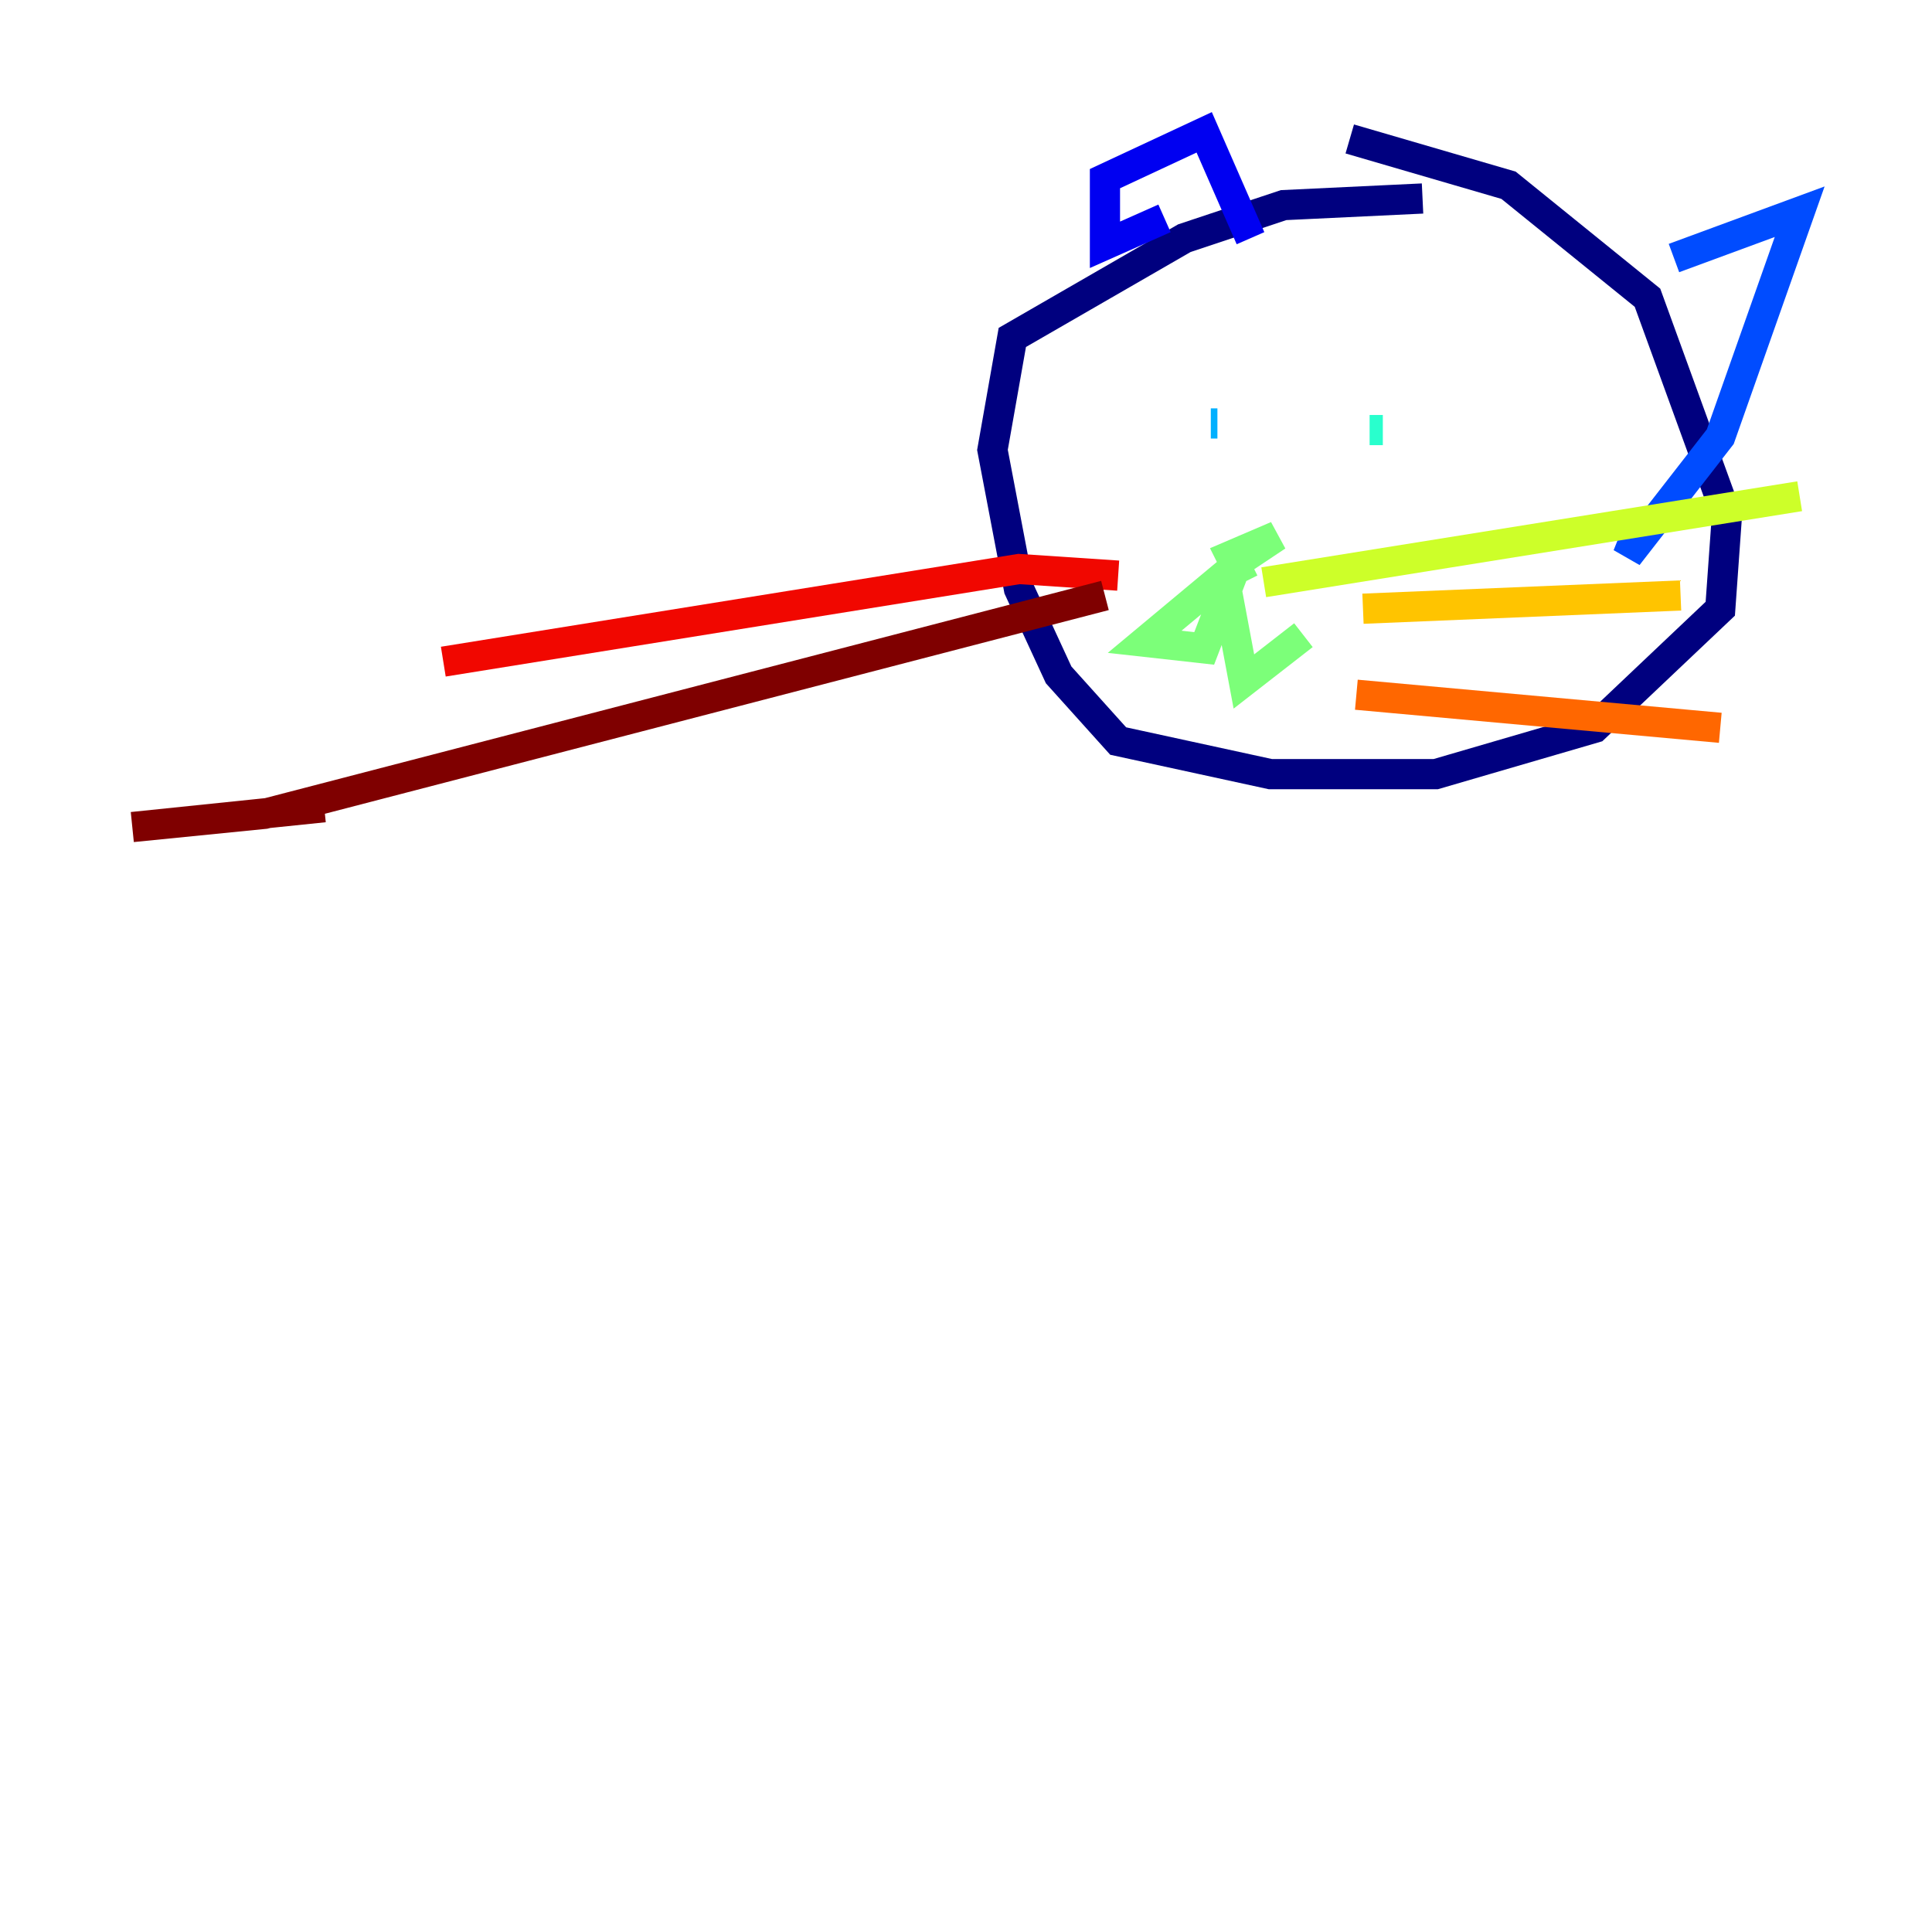 <?xml version="1.0" encoding="utf-8" ?>
<svg baseProfile="tiny" height="128" version="1.2" viewBox="0,0,128,128" width="128" xmlns="http://www.w3.org/2000/svg" xmlns:ev="http://www.w3.org/2001/xml-events" xmlns:xlink="http://www.w3.org/1999/xlink"><defs /><polyline fill="none" points="94.247,13.151 85.041,13.589 78.466,15.781 67.069,22.356 65.753,29.808 67.507,39.014 70.137,44.712 74.082,49.096 84.164,51.288 95.123,51.288 105.644,48.219 113.973,40.329 114.411,34.192 109.151,19.726 99.945,12.274 89.425,9.206" stroke="#00007f" stroke-width="2" /><polyline fill="none" points="77.151,14.466 73.206,16.219 73.206,11.836 79.781,8.767 82.849,15.781" stroke="#0000f1" stroke-width="2" /><polyline fill="none" points="110.904,17.096 119.233,14.027 113.973,28.931 107.836,36.822 108.712,34.63" stroke="#004cff" stroke-width="2" /><polyline fill="none" points="80.219,28.055 80.657,28.055" stroke="#00b0ff" stroke-width="2" /><polyline fill="none" points="90.74,28.493 91.616,28.493" stroke="#29ffcd" stroke-width="2" /><polyline fill="none" points="82.411,38.575 81.534,36.822 84.603,35.507 81.973,37.26 79.781,42.959 75.836,42.52 81.096,38.137 82.411,45.151 86.356,42.082" stroke="#7cff79" stroke-width="2" /><polyline fill="none" points="83.726,38.575 119.233,32.877" stroke="#cdff29" stroke-width="2" /><polyline fill="none" points="90.301,40.329 111.343,39.452" stroke="#ffc400" stroke-width="2" /><polyline fill="none" points="89.863,46.027 113.973,48.219" stroke="#ff6700" stroke-width="2" /><polyline fill="none" points="74.082,38.137 67.507,37.699 29.37,43.836" stroke="#f10700" stroke-width="2" /><polyline fill="none" points="73.206,39.452 17.534,53.918 8.767,54.794 21.48,53.48" stroke="#7f0000" stroke-width="2" /></svg>